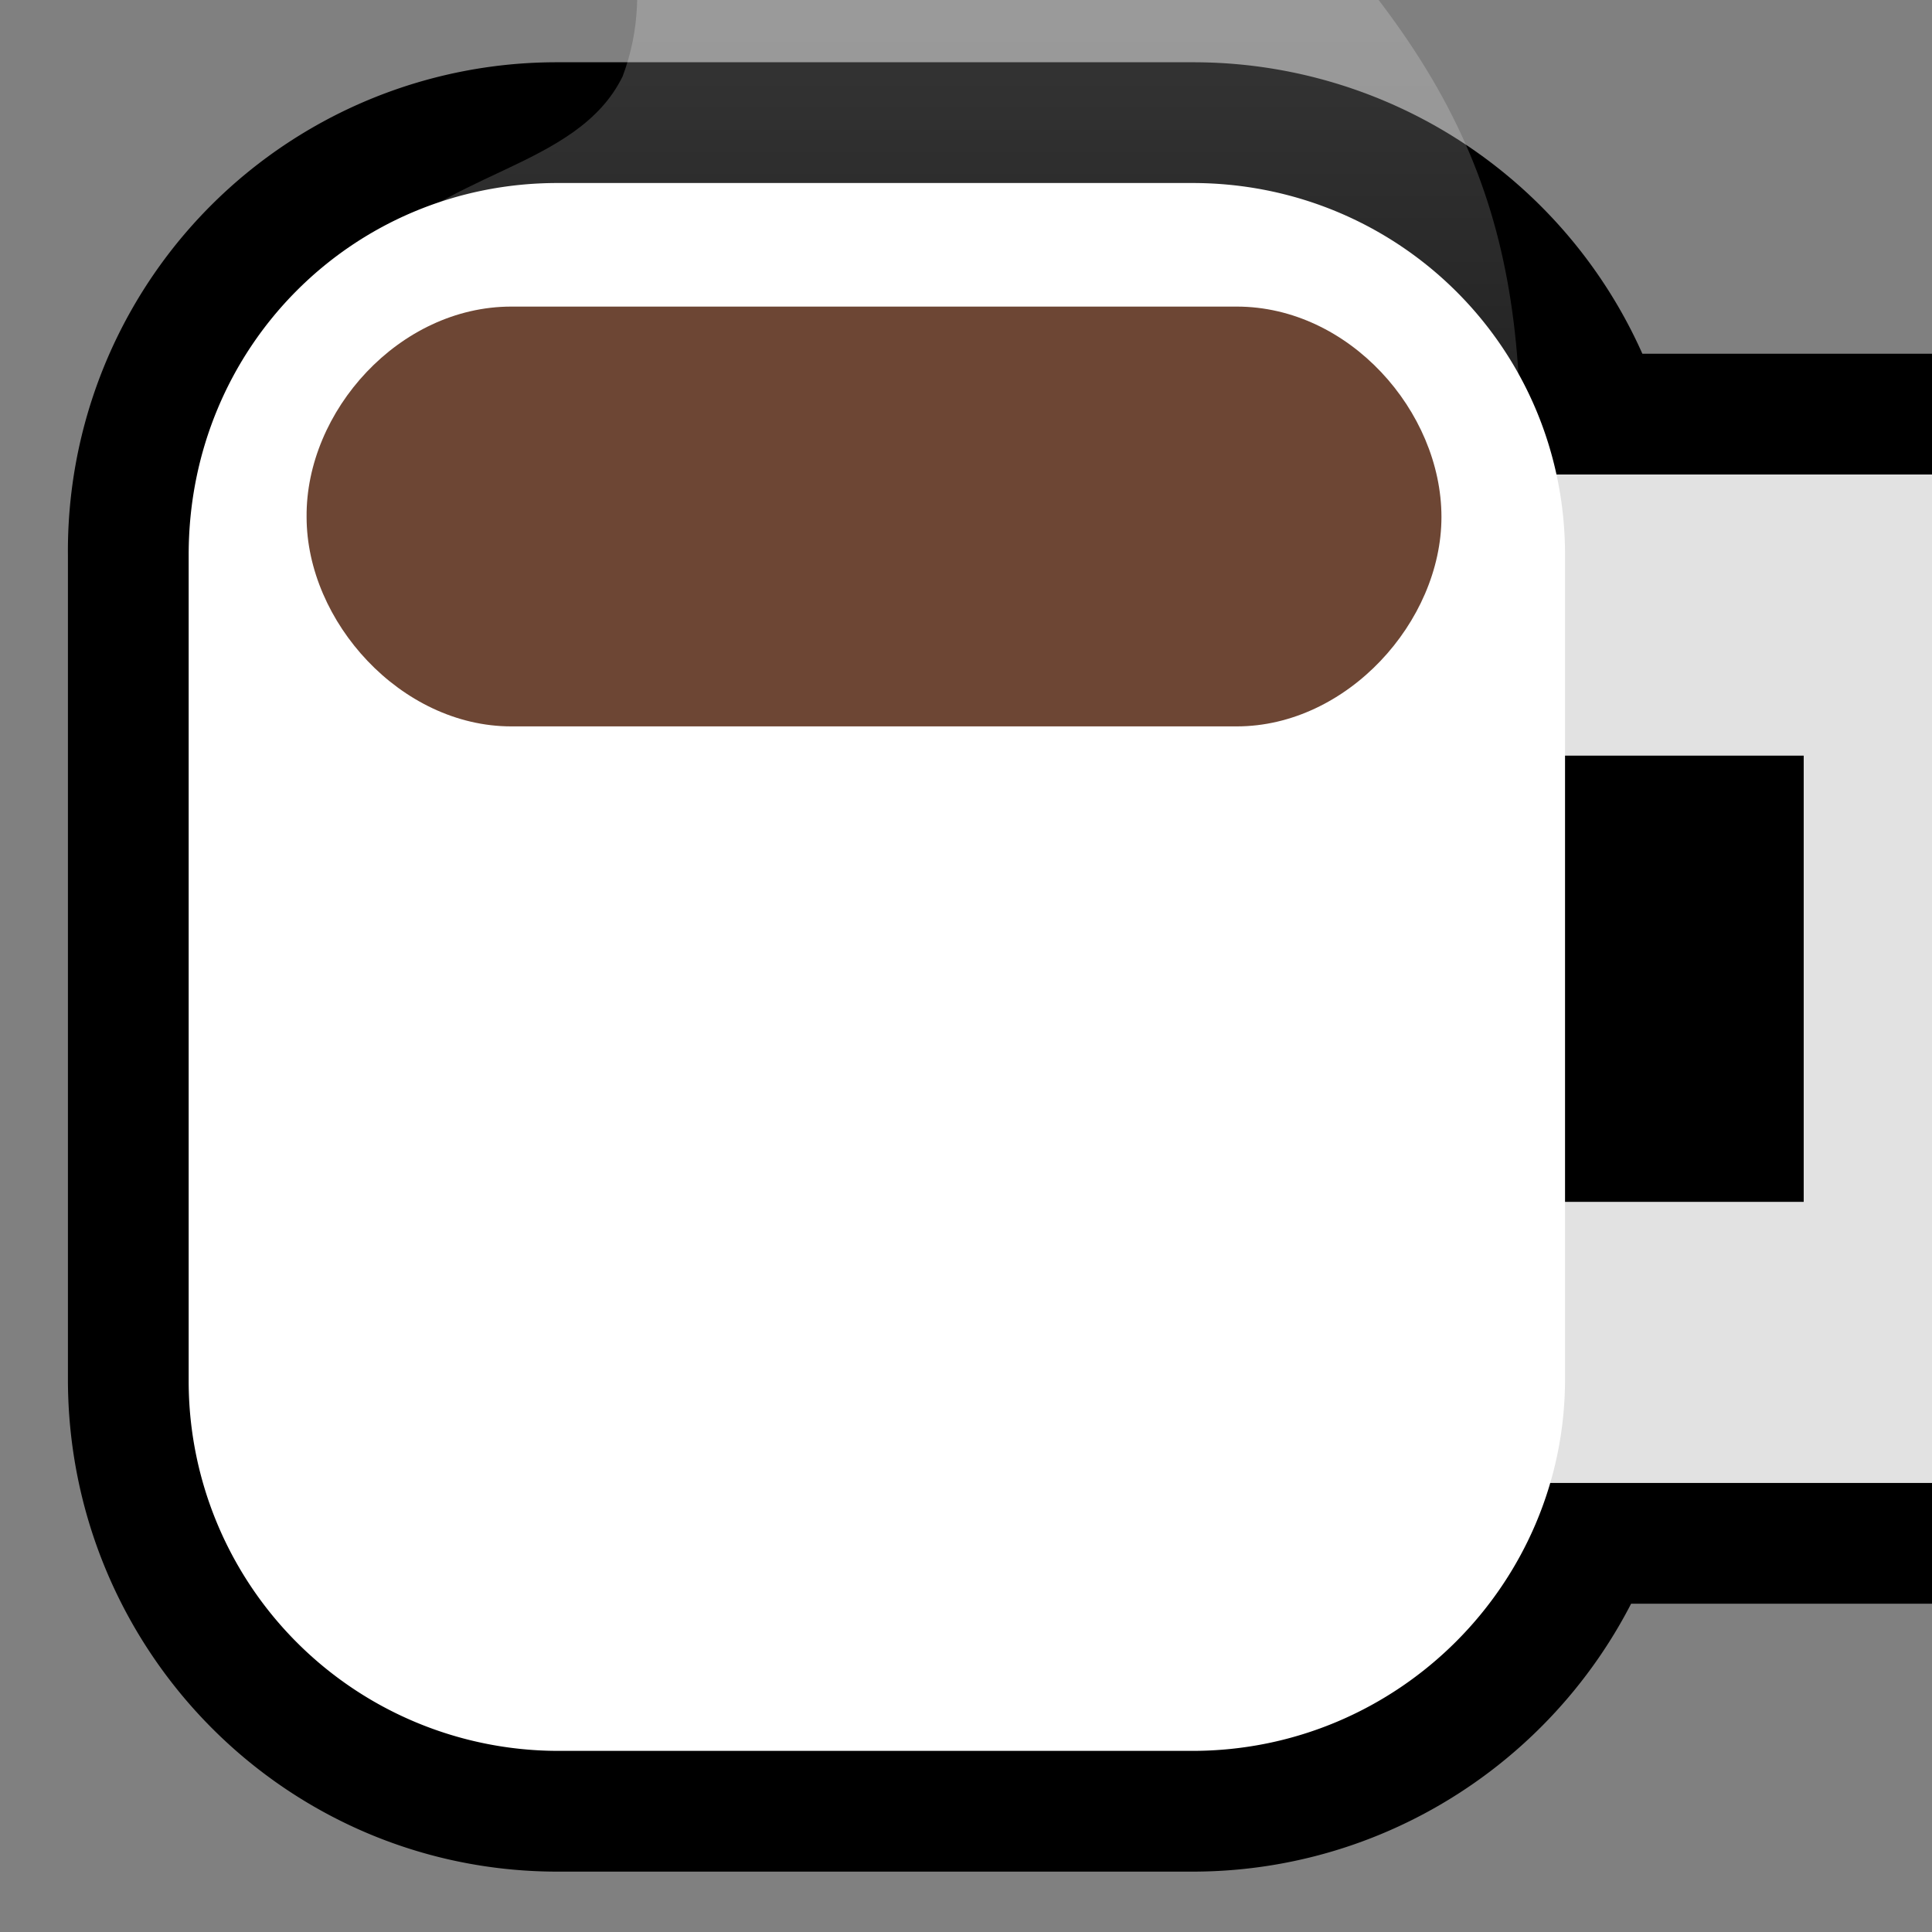 <svg xmlns="http://www.w3.org/2000/svg" version="1.2" viewBox="0 0 2048 2048">
  <rect x="0" y="0" width="2048" height="2048" fill="#808080" stroke="none"/>
  <defs id="defs2">
    <linearGradient id="steam_gradient" x1="0.5" x2="0.5" y1="0" y2="1">
      <stop offset="0" stop-color="#fff" stop-opacity=".4"/>
      <stop offset="1" stop-color="#fff" stop-opacity=".1"/>
    </linearGradient>
  </defs>
  <path id="outline" fill="none" stroke="#000" stroke-linejoin="round" stroke-width="256" d="M591 194a390 390 0 0 0-391 394v874c0 217 174 394 391 394h673c179 0 331-120 379-284h418c82 0 149-67 149-149V652c0-82-67-149-149-149h-412a393 393 0 0 0-385-309Zm1068 607h253v473h-253Z"/>
  <path id="steam" fill="url(#steam_gradient)" d="m 238,553c 0,-99 75,-199 149,-273 75,-99 224,-99 273,-199 75,-199 -149,-397 -99,-596 75,-248 99,-522 447,-621 -75,149 -75,323 -50,497 25,124 75,224 149,323 75,124 248,174 298,248C 1604,155 1629,329 1604,652"/>
  <path id="handle" fill="none" stroke="#e2e2e2" stroke-linecap="butt" stroke-linejoin="round" stroke-width="298" d="M1515 652h546v771h-546"/>
  <path id="cup" fill="#fff" d="M591 194h673c218 0 395 174 395 394v874c0 217-177 394-395 394H591a392 392 0 0 1-391-394V588c0-220 174-394 391-394Z"/>
  <path id="liquid" fill="#6d4634" d="M542 325h769c119 0 217 111 217 223 0 111-100 222-217 222H542c-117 0-217-111-217-222-1-112 98-223 217-223Z"/>
</svg>
